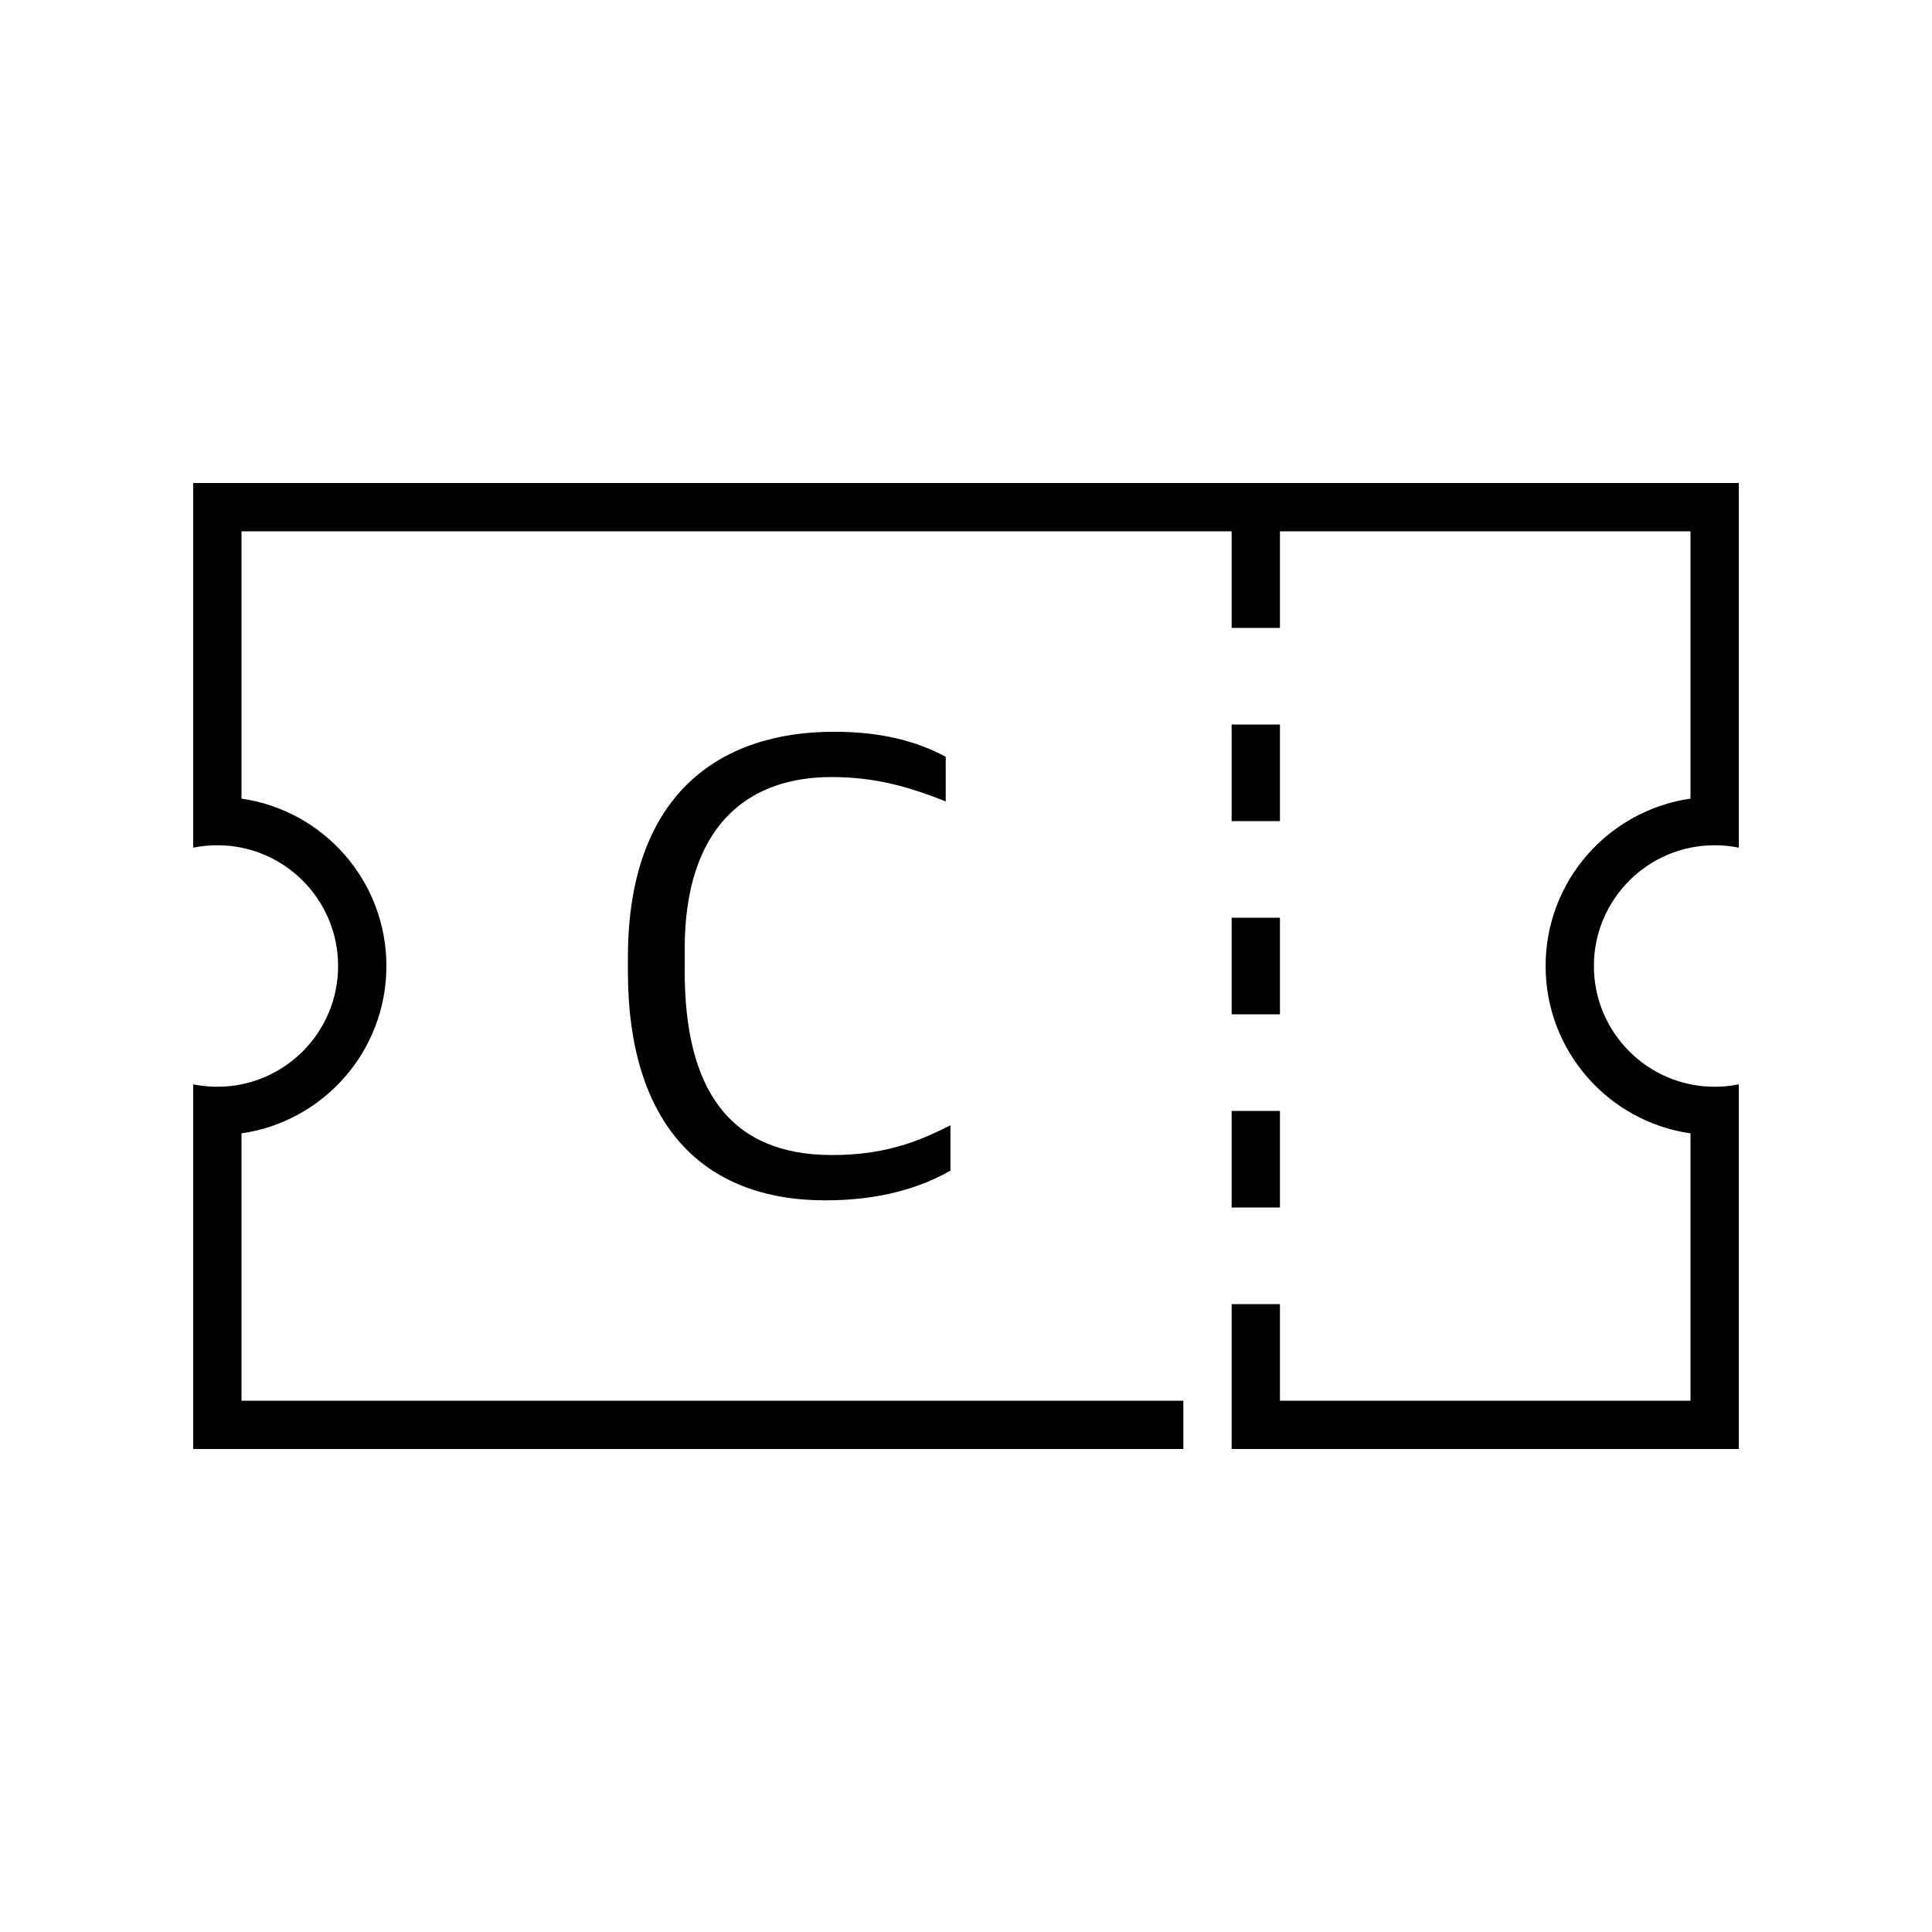 <svg xmlns="http://www.w3.org/2000/svg" width="40" height="40" viewBox="0 0 40 40">
  <title>@@title</title>
    <path fill-rule="evenodd" d="M36 10v7.55c-.162-.033-.329-.05-.5-.05-1.38 0-2.5 1.12-2.5 2.5s1.12 2.5 2.5 2.5c.171 0 .338-.017.5-.05V30H25.5v-3h1v2H35v-5.535c-1.696-.243-3-1.702-3-3.465s1.304-3.222 3-3.465V11h-8.5v2h-1v-2H5v5.535c1.696.243 3 1.702 3 3.465s-1.304 3.222-3 3.465V29h19.5v1H4v-7.55c.162.033.329.05.5.05C5.88 22.5 7 21.38 7 20s-1.12-2.5-2.5-2.5c-.171 0-.338.017-.5.05V10h32zm-9.5 13v2h-1v-2h1zm-9.23-7.85c1.008 0 1.736.21 2.31.518v.924c-.742-.294-1.442-.504-2.366-.504-1.778 0-3.038 1.064-3.038 3.556v.462c0 2.408.896 3.808 3.052 3.808 1.162 0 1.862-.322 2.45-.616v.938c-.63.364-1.484.616-2.59.616-2.534 0-4.088-1.568-4.088-4.746v-.28c0-3.36 1.876-4.676 4.27-4.676zM26.5 19v2h-1v-2h1zm0-4v2h-1v-2h1z"/>
</svg>
